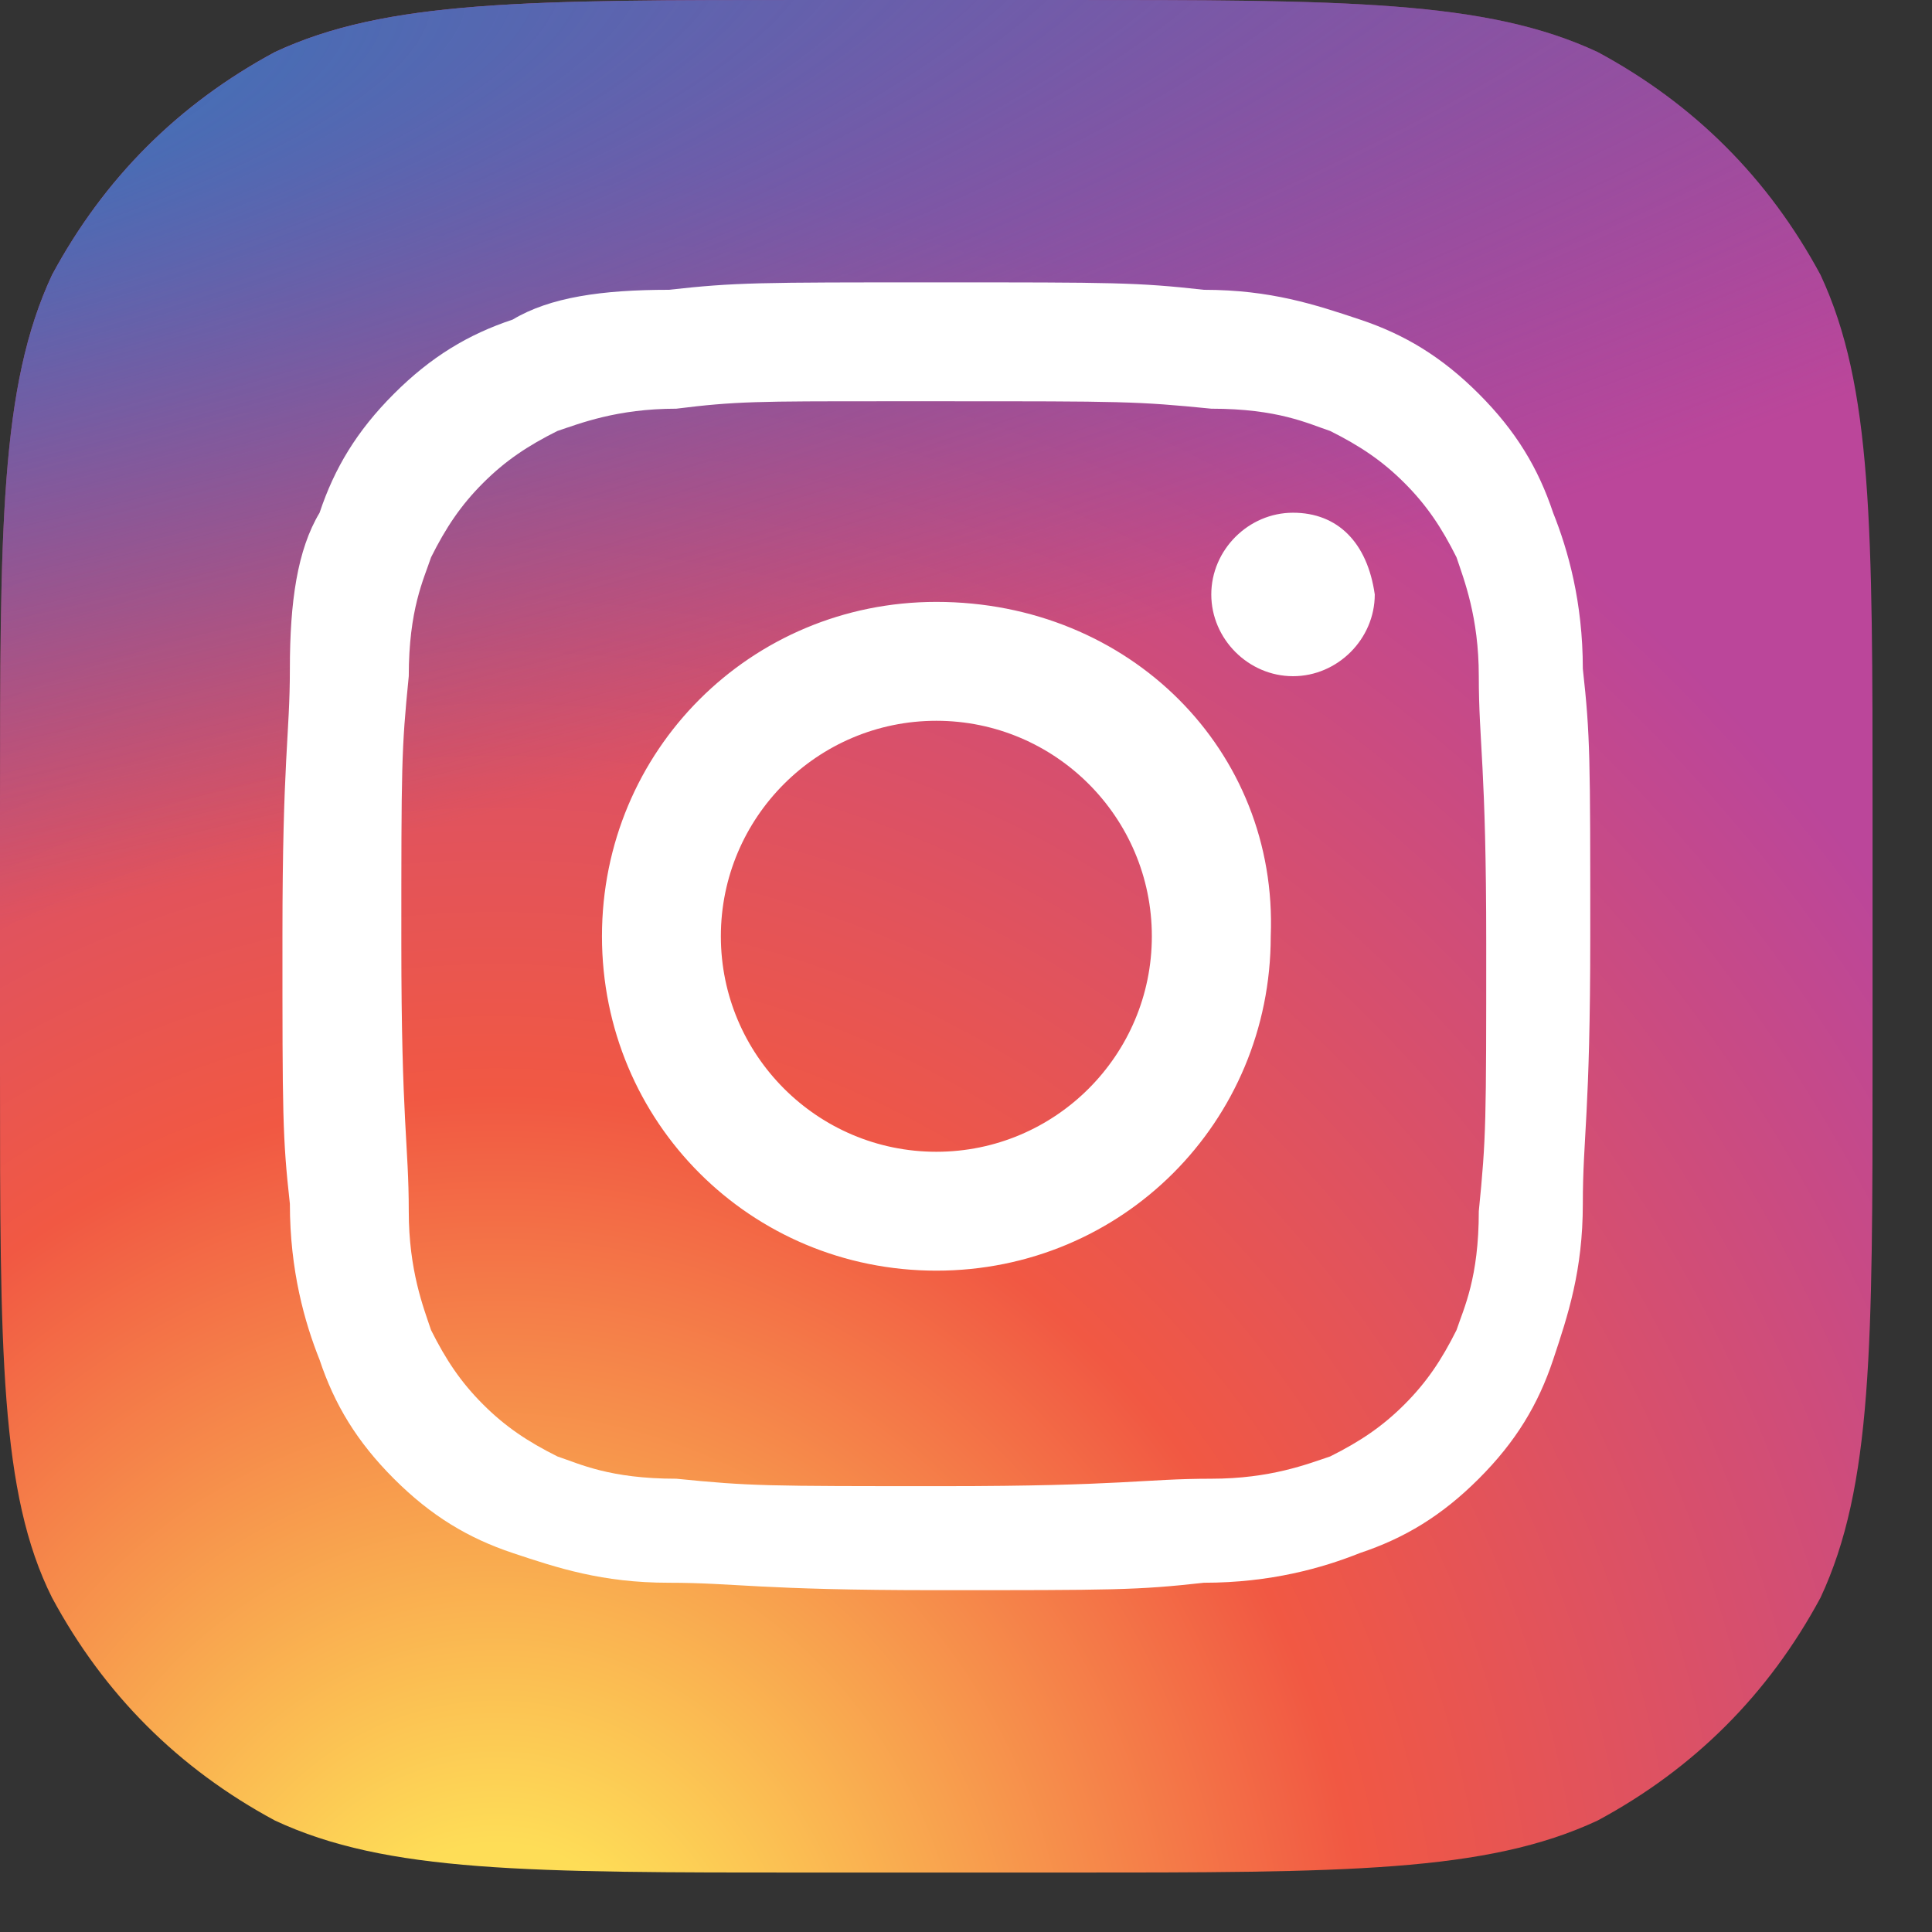 <svg width="26" height="26" viewBox="0 0 26 26" fill="none" xmlns="http://www.w3.org/2000/svg">
<rect x="0" y="0" width="26" height="26" fill="#333333" stroke="none"/>
<path d="M0 10.9C0 7.1 5.96046e-08 5.2 0.7 3.7C1.4 2.4 2.4 1.4 3.7 0.7C5.2 5.96046e-08 7.1 0 10.9 0H14.3C18.1 0 20 5.96046e-08 21.5 0.7C22.8 1.4 23.8 2.4 24.5 3.7C25.2 5.2 25.2 7.1 25.2 10.9V14.3C25.2 18.1 25.2 20 24.5 21.5C23.8 22.8 22.8 23.8 21.5 24.5C20 25.2 18.1 25.2 14.3 25.2H10.9C7.1 25.2 5.2 25.2 3.7 24.5C2.4 23.8 1.4 22.8 0.7 21.5C5.96046e-08 20.1 0 18.2 0 14.4V10.9Z" fill="url(#paint0_radial_15_2758)"/>
<path d="M0 10.9C0 7.1 5.96046e-08 5.2 0.7 3.7C1.4 2.4 2.4 1.4 3.7 0.7C5.2 5.96046e-08 7.1 0 10.9 0H14.3C18.1 0 20 5.96046e-08 21.5 0.7C22.8 1.4 23.8 2.4 24.5 3.7C25.2 5.2 25.2 7.1 25.2 10.9V14.3C25.2 18.1 25.2 20 24.5 21.5C23.8 22.8 22.8 23.8 21.5 24.5C20 25.2 18.1 25.2 14.3 25.2H10.9C7.1 25.2 5.2 25.2 3.7 24.5C2.4 23.8 1.4 22.8 0.7 21.5C5.96046e-08 20.1 0 18.2 0 14.4V10.9Z" fill="url(#paint1_radial_15_2758)"/>
<path d="M12.601 3.8C10.201 3.8 9.901 3.8 9.001 3.9C8.101 3.9 7.401 4 6.901 4.3C6.301 4.5 5.801 4.8 5.301 5.3C4.801 5.8 4.501 6.3 4.301 6.9C4.001 7.4 3.901 8.1 3.901 9C3.901 9.9 3.801 10.2 3.801 12.6C3.801 15 3.801 15.3 3.901 16.2C3.901 17.1 4.101 17.8 4.301 18.3C4.501 18.9 4.801 19.4 5.301 19.9C5.801 20.4 6.301 20.7 6.901 20.9C7.501 21.1 8.101 21.3 9.001 21.3C9.901 21.3 10.201 21.4 12.601 21.4C15.001 21.4 15.301 21.4 16.201 21.3C17.101 21.3 17.801 21.1 18.301 20.9C18.901 20.7 19.401 20.4 19.901 19.9C20.401 19.4 20.701 18.9 20.901 18.3C21.101 17.7 21.301 17.1 21.301 16.2C21.301 15.3 21.401 15 21.401 12.6C21.401 10.2 21.401 9.9 21.301 9C21.301 8.1 21.101 7.4 20.901 6.9C20.701 6.3 20.401 5.8 19.901 5.3C19.401 4.8 18.901 4.5 18.301 4.3C17.701 4.1 17.101 3.9 16.201 3.9C15.301 3.8 15.001 3.8 12.601 3.8ZM11.901 5.4C12.101 5.4 12.401 5.4 12.701 5.4C15.101 5.4 15.301 5.4 16.301 5.5C17.201 5.5 17.601 5.7 17.901 5.8C18.301 6 18.601 6.2 18.901 6.5C19.201 6.8 19.401 7.1 19.601 7.5C19.701 7.8 19.901 8.3 19.901 9.1C19.901 10 20.001 10.3 20.001 12.7C20.001 15.1 20.001 15.3 19.901 16.3C19.901 17.2 19.701 17.6 19.601 17.9C19.401 18.3 19.201 18.6 18.901 18.9C18.601 19.2 18.301 19.4 17.901 19.6C17.601 19.7 17.101 19.9 16.301 19.9C15.401 19.9 15.101 20 12.701 20C10.301 20 10.101 20 9.101 19.9C8.201 19.9 7.801 19.7 7.501 19.6C7.101 19.4 6.801 19.2 6.501 18.9C6.201 18.6 6.001 18.3 5.801 17.9C5.701 17.6 5.501 17.1 5.501 16.3C5.501 15.4 5.401 15.1 5.401 12.7C5.401 10.3 5.401 10.1 5.501 9.1C5.501 8.2 5.701 7.8 5.801 7.5C6.001 7.1 6.201 6.8 6.501 6.5C6.801 6.2 7.101 6 7.501 5.8C7.801 5.7 8.301 5.5 9.101 5.5C9.901 5.4 10.201 5.4 11.901 5.4ZM17.401 6.9C16.801 6.9 16.301 7.4 16.301 8C16.301 8.6 16.801 9.1 17.401 9.1C18.001 9.1 18.501 8.6 18.501 8C18.401 7.3 18.001 6.9 17.401 6.9ZM12.601 8.1C10.101 8.1 8.101 10.1 8.101 12.6C8.101 15.1 10.101 17.1 12.601 17.1C15.101 17.1 17.101 15.1 17.101 12.6C17.201 10.1 15.201 8.1 12.601 8.1ZM12.601 9.7C14.201 9.7 15.501 11 15.501 12.6C15.501 14.2 14.201 15.5 12.601 15.5C11.001 15.5 9.701 14.2 9.701 12.6C9.701 11 11.001 9.7 12.601 9.7Z" fill="white"/>
<defs>
<radialGradient id="paint0_radial_15_2758" cx="0" cy="0" r="1" gradientUnits="userSpaceOnUse" gradientTransform="translate(6.732 27.236) rotate(-90) scale(25.048 23.296)">
<stop stop-color="#FEDD57"/>
<stop offset="0.1" stop-color="#FEDD57"/>
<stop offset="0.5" stop-color="#F15843"/>
<stop offset="1" stop-color="#BB469A"/>
</radialGradient>
<radialGradient id="paint1_radial_15_2758" cx="0" cy="0" r="1" gradientUnits="userSpaceOnUse" gradientTransform="translate(-3.986 1.846) rotate(78.681) scale(11.197 46.152)">
<stop stop-color="#4270B7"/>
<stop offset="0.128" stop-color="#4270B7"/>
<stop offset="1" stop-color="#5E53A3" stop-opacity="0"/>
</radialGradient>
</defs>
</svg>
